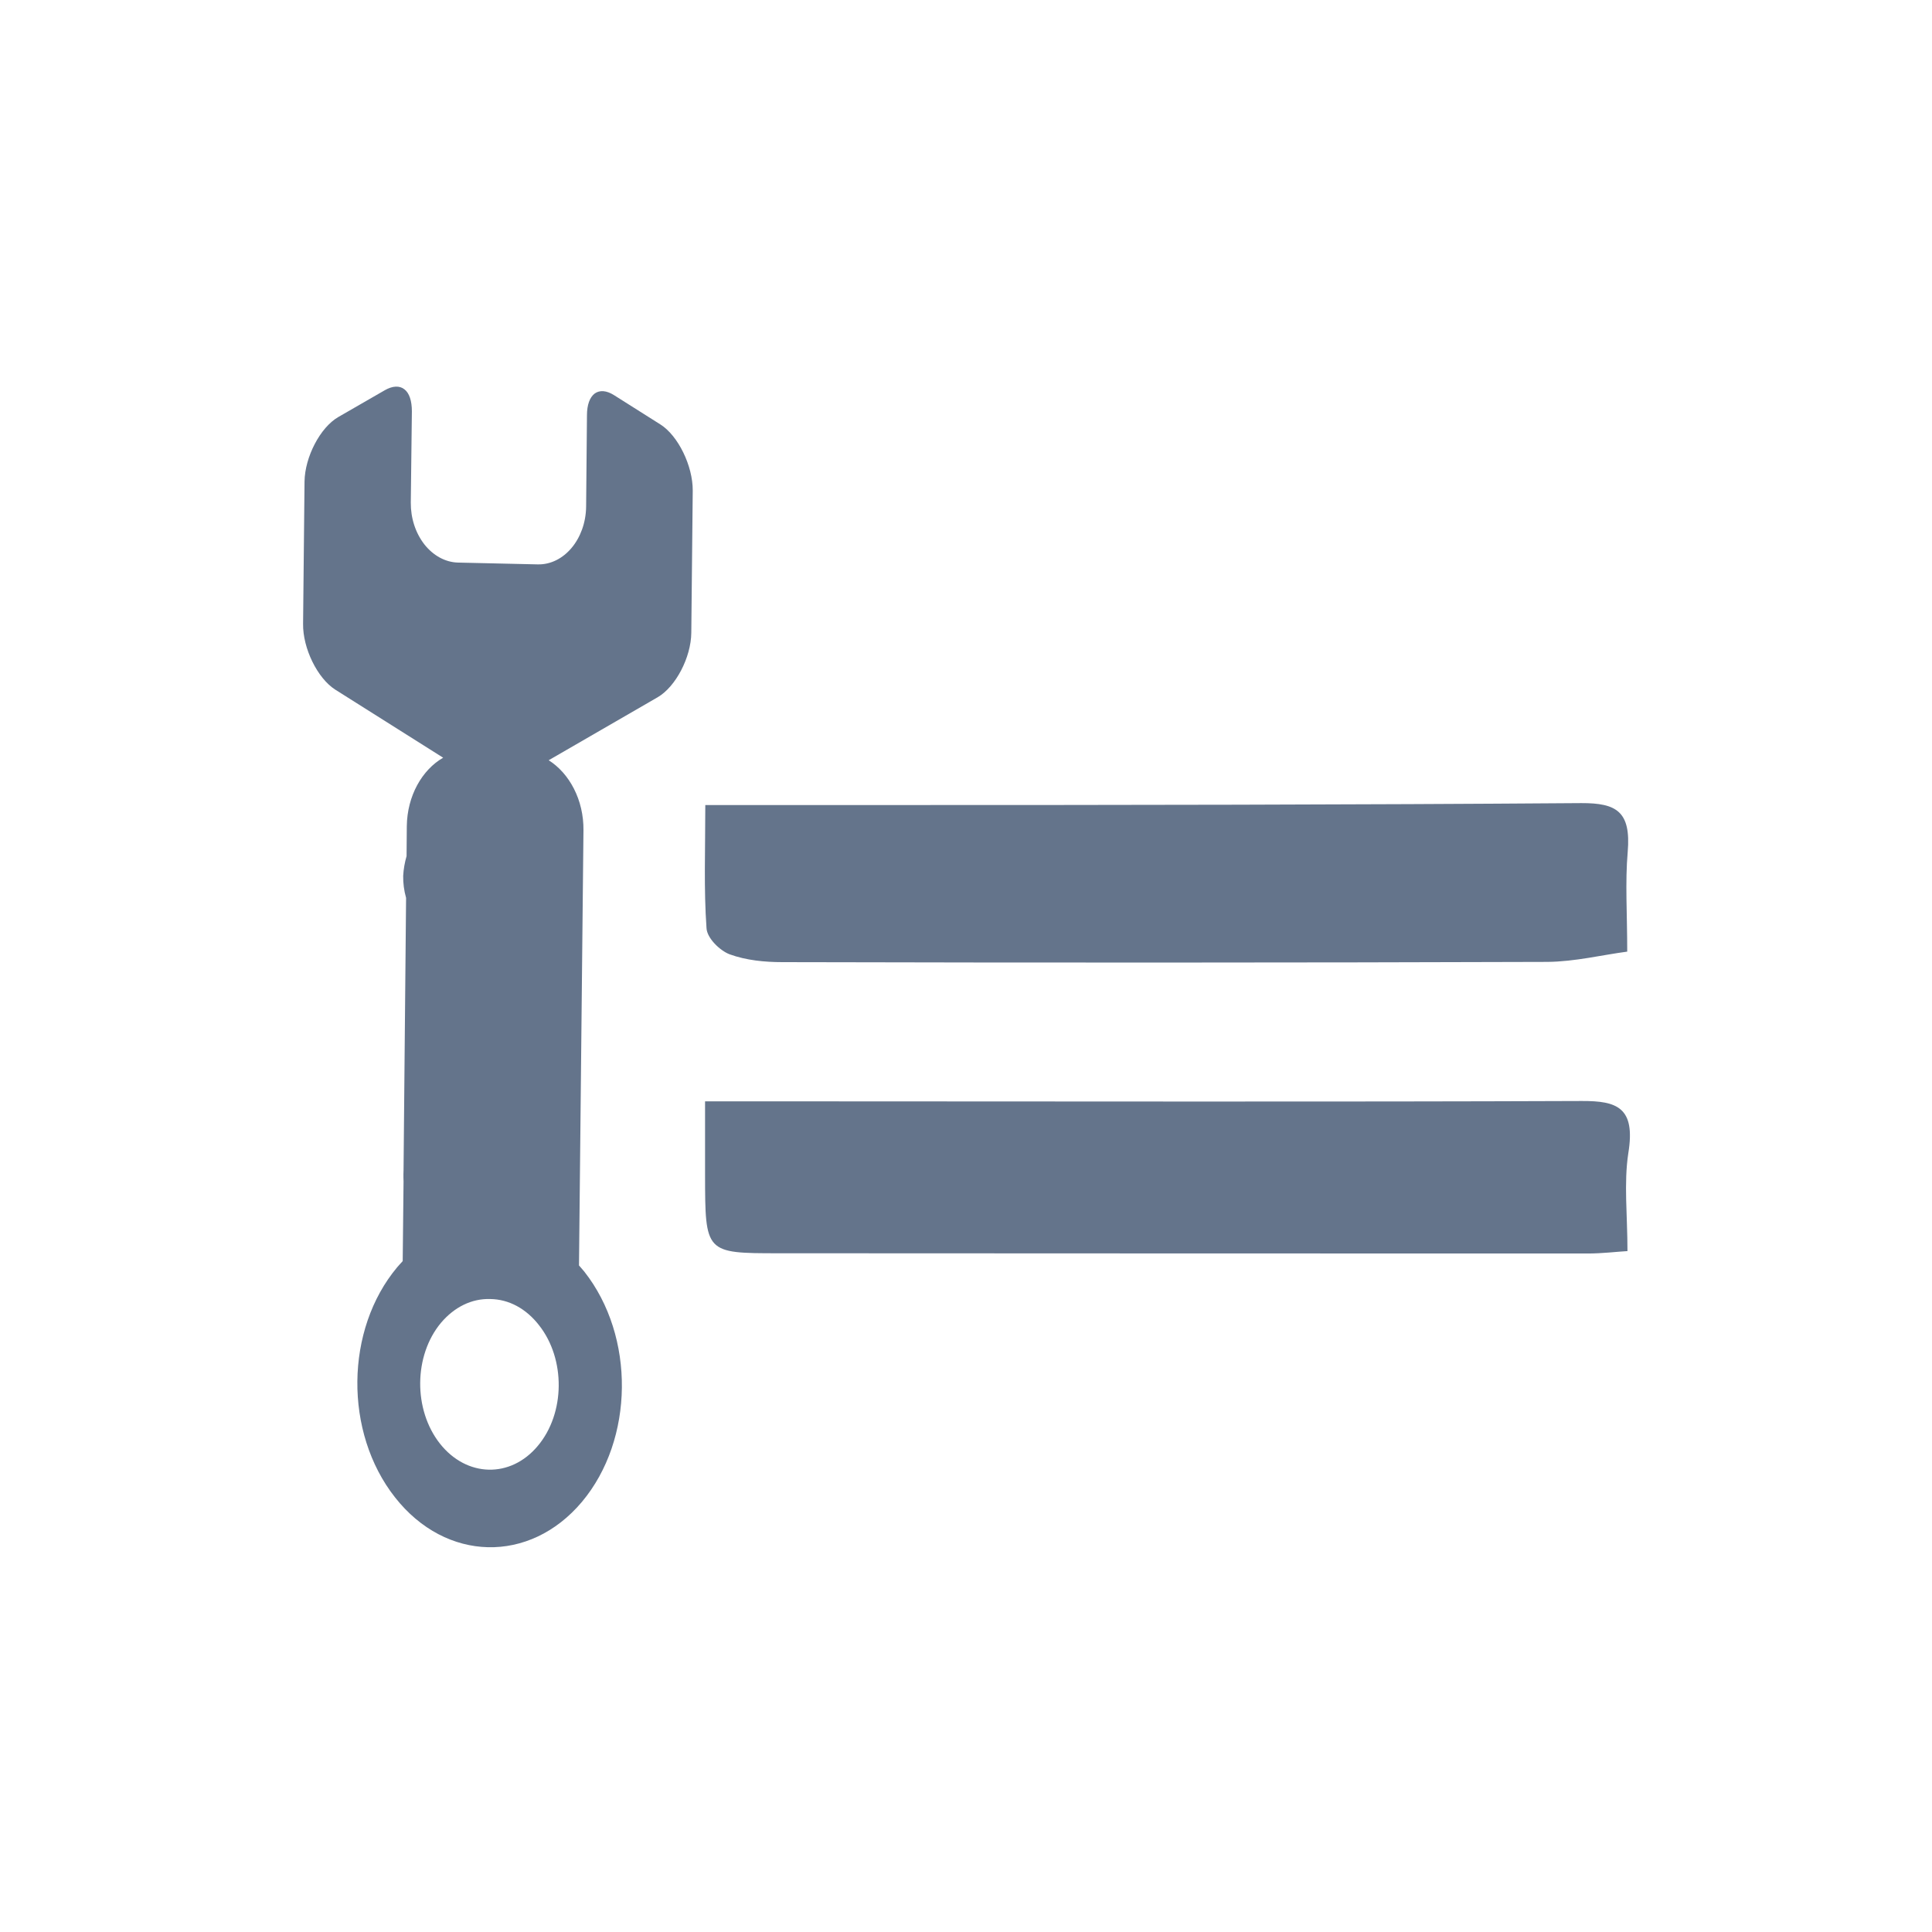 <svg xmlns="http://www.w3.org/2000/svg" xmlns:xlink="http://www.w3.org/1999/xlink" fill="none" version="1.1" width="16" height="16" viewBox="0 0 16 16"><defs><clipPath id="master_svg0_315_57724"><rect x="0" y="0" width="16" height="16" rx="0"/></clipPath></defs><g clip-path="url(#master_svg0_315_57724)"><g><path d="M5.469,3.515L5.086,3.273C5.023,3.233,4.967,3.229,4.925,3.259C4.884,3.29,4.861,3.353,4.861,3.439L4.854,4.197C4.85,4.465,4.67,4.679,4.453,4.674L3.792,4.659C3.688,4.656,3.589,4.602,3.515,4.509C3.441,4.414,3.401,4.291,3.402,4.162L3.411,3.406C3.411,3.32,3.39,3.255,3.349,3.224C3.309,3.192,3.251,3.195,3.188,3.231L2.801,3.454C2.651,3.541,2.525,3.785,2.522,3.987L2.51,5.166C2.507,5.369,2.629,5.617,2.776,5.711L3.67,6.275C3.496,6.375,3.372,6.59,3.369,6.842L3.367,7.09C3.352,7.142,3.342,7.197,3.339,7.253C3.338,7.315,3.346,7.375,3.363,7.436L3.342,9.689C3.341,9.702,3.341,9.713,3.341,9.725C3.341,9.745,3.341,9.765,3.342,9.785L3.335,10.444C3.32,10.461,3.305,10.476,3.29,10.494C2.857,11.01,2.848,11.863,3.271,12.4C3.692,12.937,4.387,12.953,4.82,12.437C5.252,11.921,5.262,11.068,4.839,10.531C4.825,10.513,4.809,10.497,4.795,10.48L4.832,6.877C4.835,6.624,4.715,6.404,4.544,6.296L5.447,5.774C5.596,5.687,5.723,5.444,5.725,5.241L5.737,4.063C5.738,3.858,5.616,3.608,5.469,3.515ZM4.454,11.974C4.228,12.245,3.864,12.235,3.643,11.955C3.422,11.674,3.426,11.226,3.652,10.955C3.762,10.825,3.906,10.753,4.06,10.758C4.214,10.76,4.357,10.837,4.464,10.975C4.685,11.255,4.681,11.704,4.454,11.974ZM6.042,7.903C6.179,7.953,6.333,7.968,6.479,7.968C8.591,7.973,10.703,7.973,12.815,7.966C13.043,7.964,13.27,7.908,13.476,7.881C13.476,7.566,13.458,7.308,13.48,7.055C13.508,6.721,13.388,6.65,13.096,6.651C11.196,6.665,9.295,6.667,7.395,6.667L5.841,6.667C5.841,7.037,5.828,7.363,5.851,7.686C5.855,7.769,5.961,7.872,6.042,7.903ZM13.101,9.118C11.004,9.126,8.905,9.121,6.808,9.121L5.839,9.121L5.839,9.73C5.84,10.377,5.84,10.379,6.447,10.379C8.681,10.38,10.914,10.381,13.149,10.381C13.27,10.381,13.389,10.366,13.478,10.361C13.478,10.063,13.447,9.8,13.485,9.55C13.547,9.17,13.39,9.117,13.101,9.118Z" fill="#64748B" fill-opacity="1"/></g></g></svg>